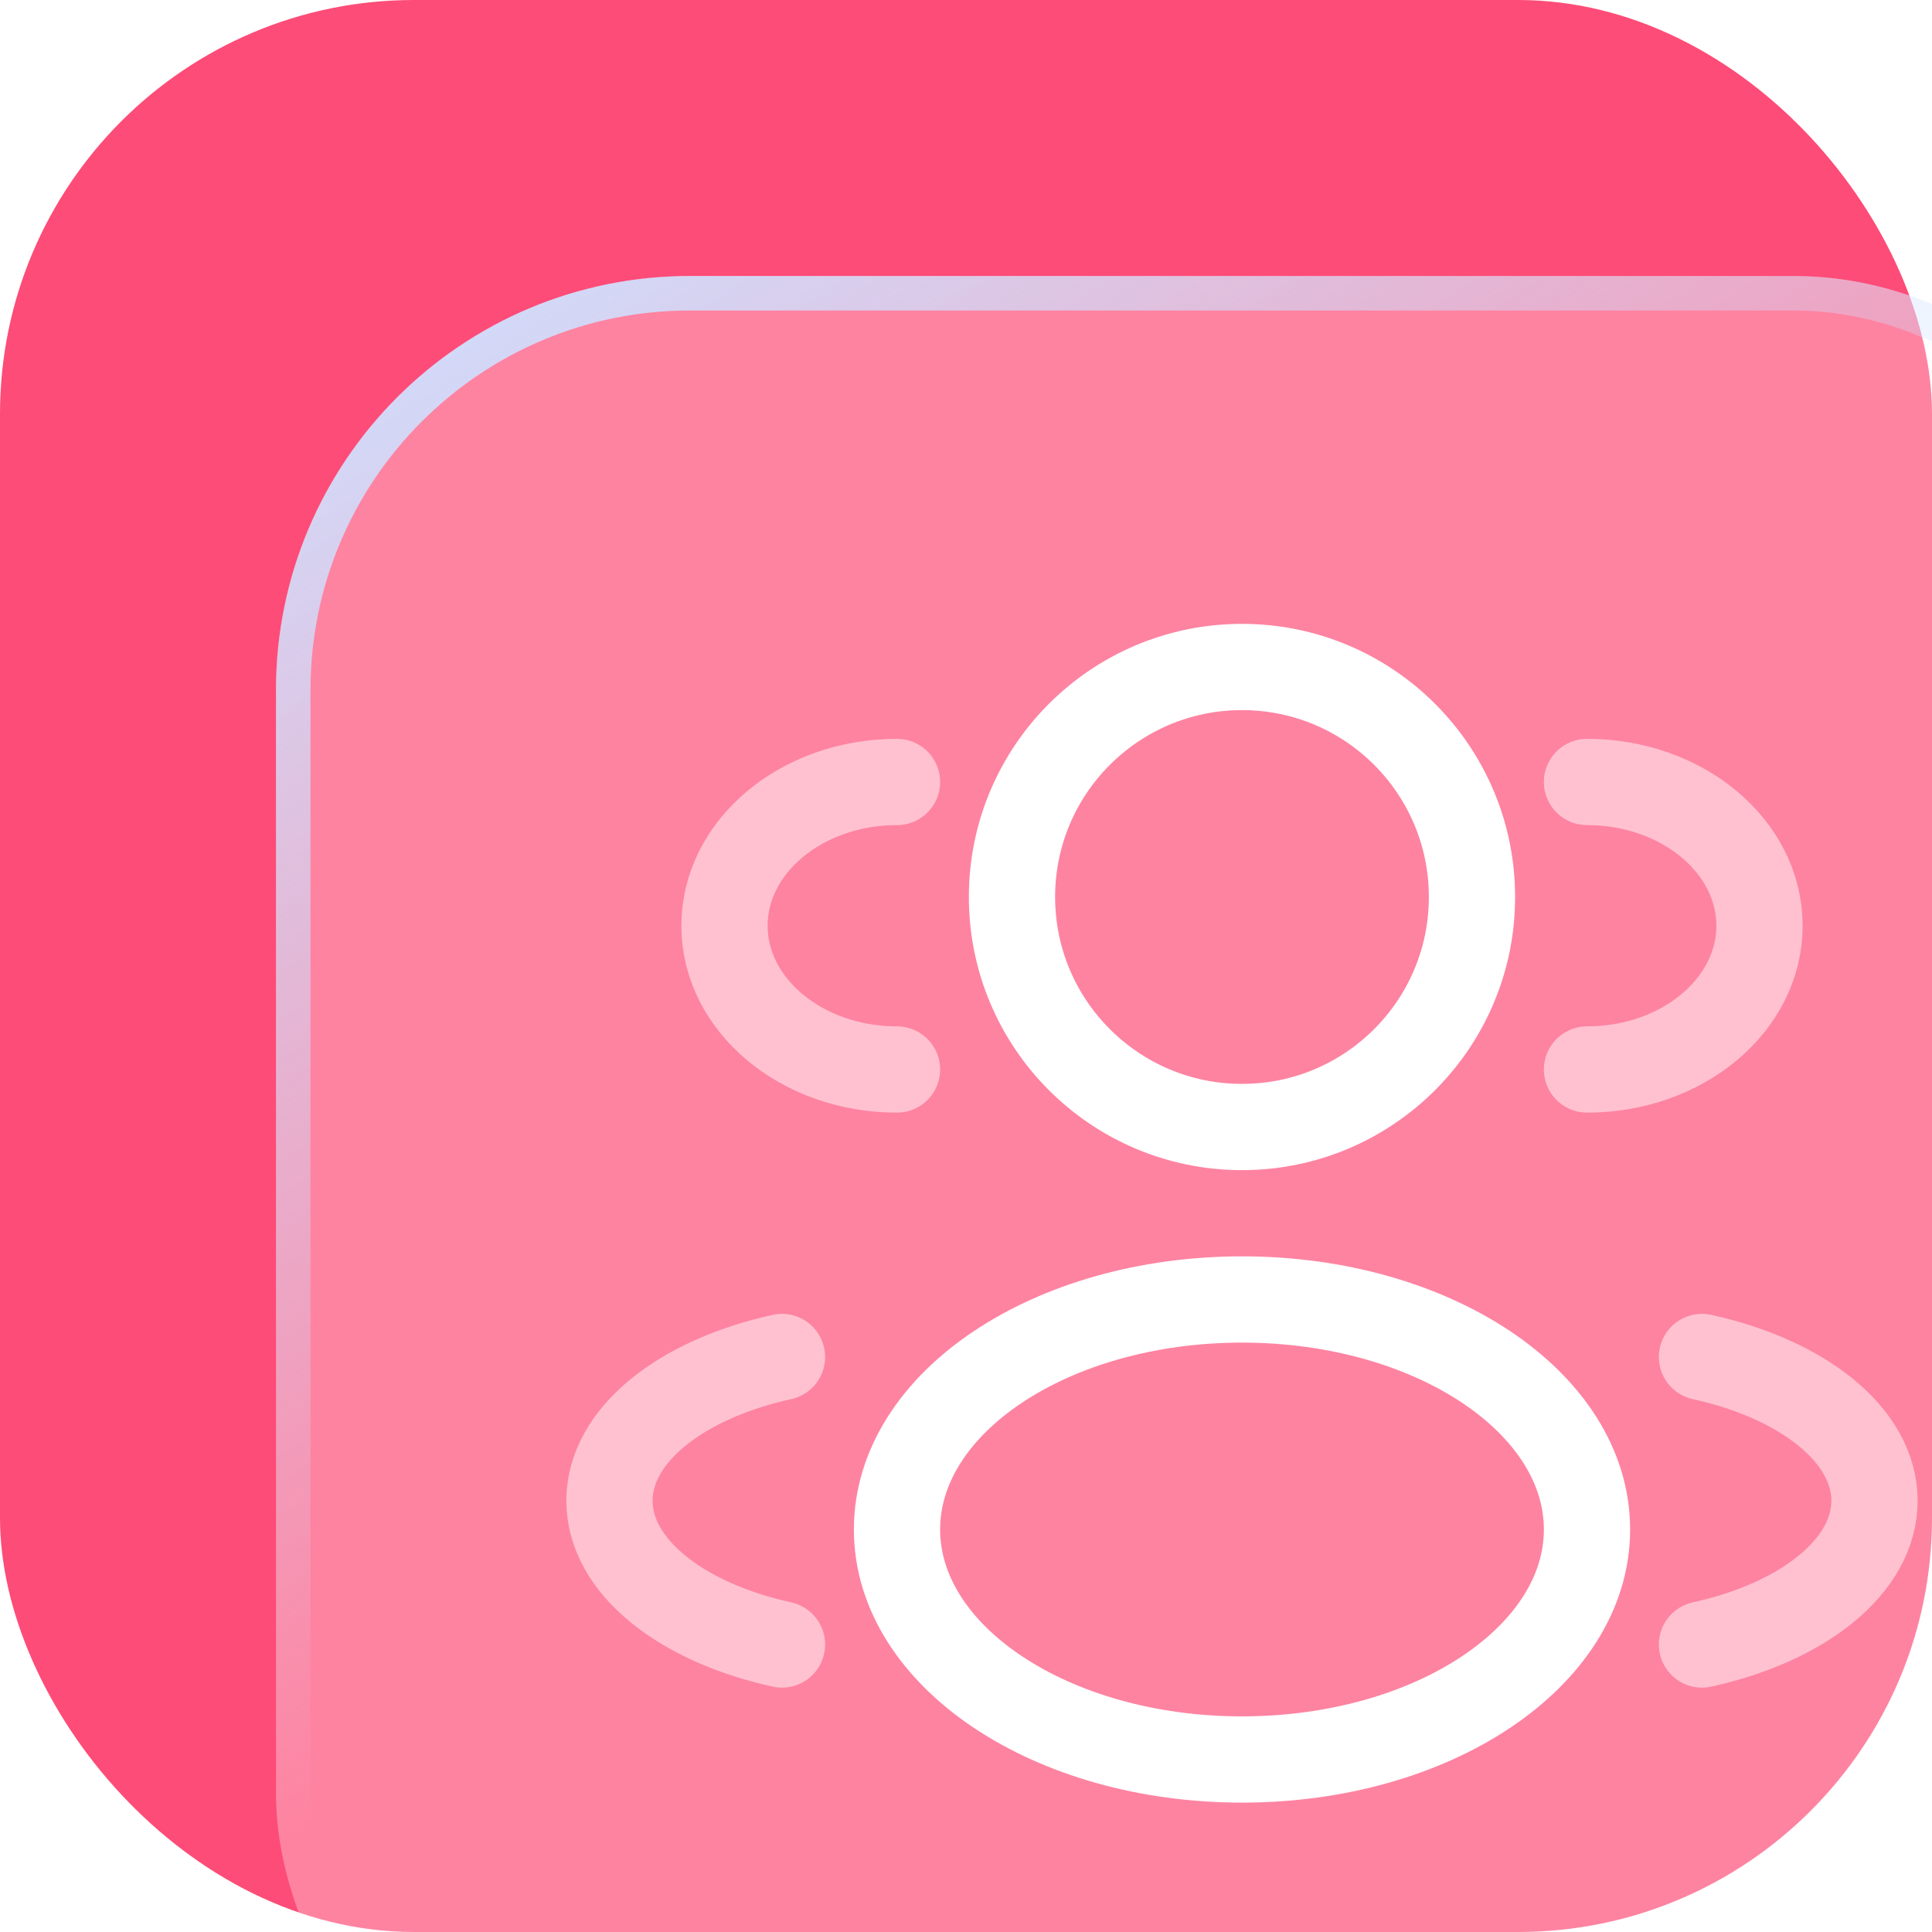 <svg width="56" height="56" viewBox="0 0 56 56" fill="none" xmlns="http://www.w3.org/2000/svg">
<rect width="56" height="56" fill="#1E1E1E"/>
<rect width="1440" height="2758" transform="translate(-944 -1696)" fill="white"/>
<g filter="url(#filter0_f_342_1155)">
<rect x="8" y="-6" width="296" height="112" rx="24" fill="#011A59" fill-opacity="0.1"/>
</g>
<rect x="-24" y="-24" width="360" height="120" rx="24" fill="white"/>
<rect width="56" height="56" rx="12" fill="#FD4C77"/>
<g filter="url(#filter1_b_342_1155)">
<rect x="8" y="8" width="56" height="56" rx="12" fill="white" fill-opacity="0.31"/>
<rect x="8.5" y="8.5" width="55" height="55" rx="11.5" stroke="url(#paint0_linear_342_1155)"/>
</g>
<path d="M36 32.667C39.682 32.667 42.666 29.682 42.666 26C42.666 22.318 39.682 19.333 36 19.333C32.318 19.333 29.333 22.318 29.333 26C29.333 29.682 32.318 32.667 36 32.667Z" stroke="white" stroke-width="2.5"/>
<path opacity="0.5" d="M46 31C48.762 31 51 29.133 51 26.833C51 24.533 48.762 22.666 46 22.666M26 31C23.238 31 21 29.133 21 26.833C21 24.533 23.238 22.666 26 22.666" stroke="white" stroke-width="2.5" stroke-linecap="round"/>
<path d="M36 51C41.523 51 46 48.015 46 44.333C46 40.651 41.523 37.666 36 37.666C30.477 37.666 26 40.651 26 44.333C26 48.015 30.477 51 36 51Z" stroke="white" stroke-width="2.5"/>
<path opacity="0.5" d="M49.333 47.667C52.257 47.025 54.333 45.402 54.333 43.5C54.333 41.598 52.257 39.975 49.333 39.333M22.666 47.667C19.743 47.025 17.666 45.402 17.666 43.5C17.666 41.598 19.743 39.975 22.666 39.333" stroke="white" stroke-width="2.5" stroke-linecap="round"/>
<defs>
<filter id="filter0_f_342_1155" x="-72" y="-86" width="456" height="272" filterUnits="userSpaceOnUse" color-interpolation-filters="sRGB">
<feFlood flood-opacity="0" result="BackgroundImageFix"/>
<feBlend mode="normal" in="SourceGraphic" in2="BackgroundImageFix" result="shape"/>
<feGaussianBlur stdDeviation="40" result="effect1_foregroundBlur_342_1155"/>
</filter>
<filter id="filter1_b_342_1155" x="-15" y="-15" width="102" height="102" filterUnits="userSpaceOnUse" color-interpolation-filters="sRGB">
<feFlood flood-opacity="0" result="BackgroundImageFix"/>
<feGaussianBlur in="BackgroundImageFix" stdDeviation="11.5"/>
<feComposite in2="SourceAlpha" operator="in" result="effect1_backgroundBlur_342_1155"/>
<feBlend mode="normal" in="SourceGraphic" in2="effect1_backgroundBlur_342_1155" result="shape"/>
</filter>
<linearGradient id="paint0_linear_342_1155" x1="11" y1="8" x2="30.5" y2="39.5" gradientUnits="userSpaceOnUse">
<stop stop-color="#CFE0FF"/>
<stop offset="1" stop-color="#CFE0FF" stop-opacity="0"/>
</linearGradient>
</defs>
</svg>

